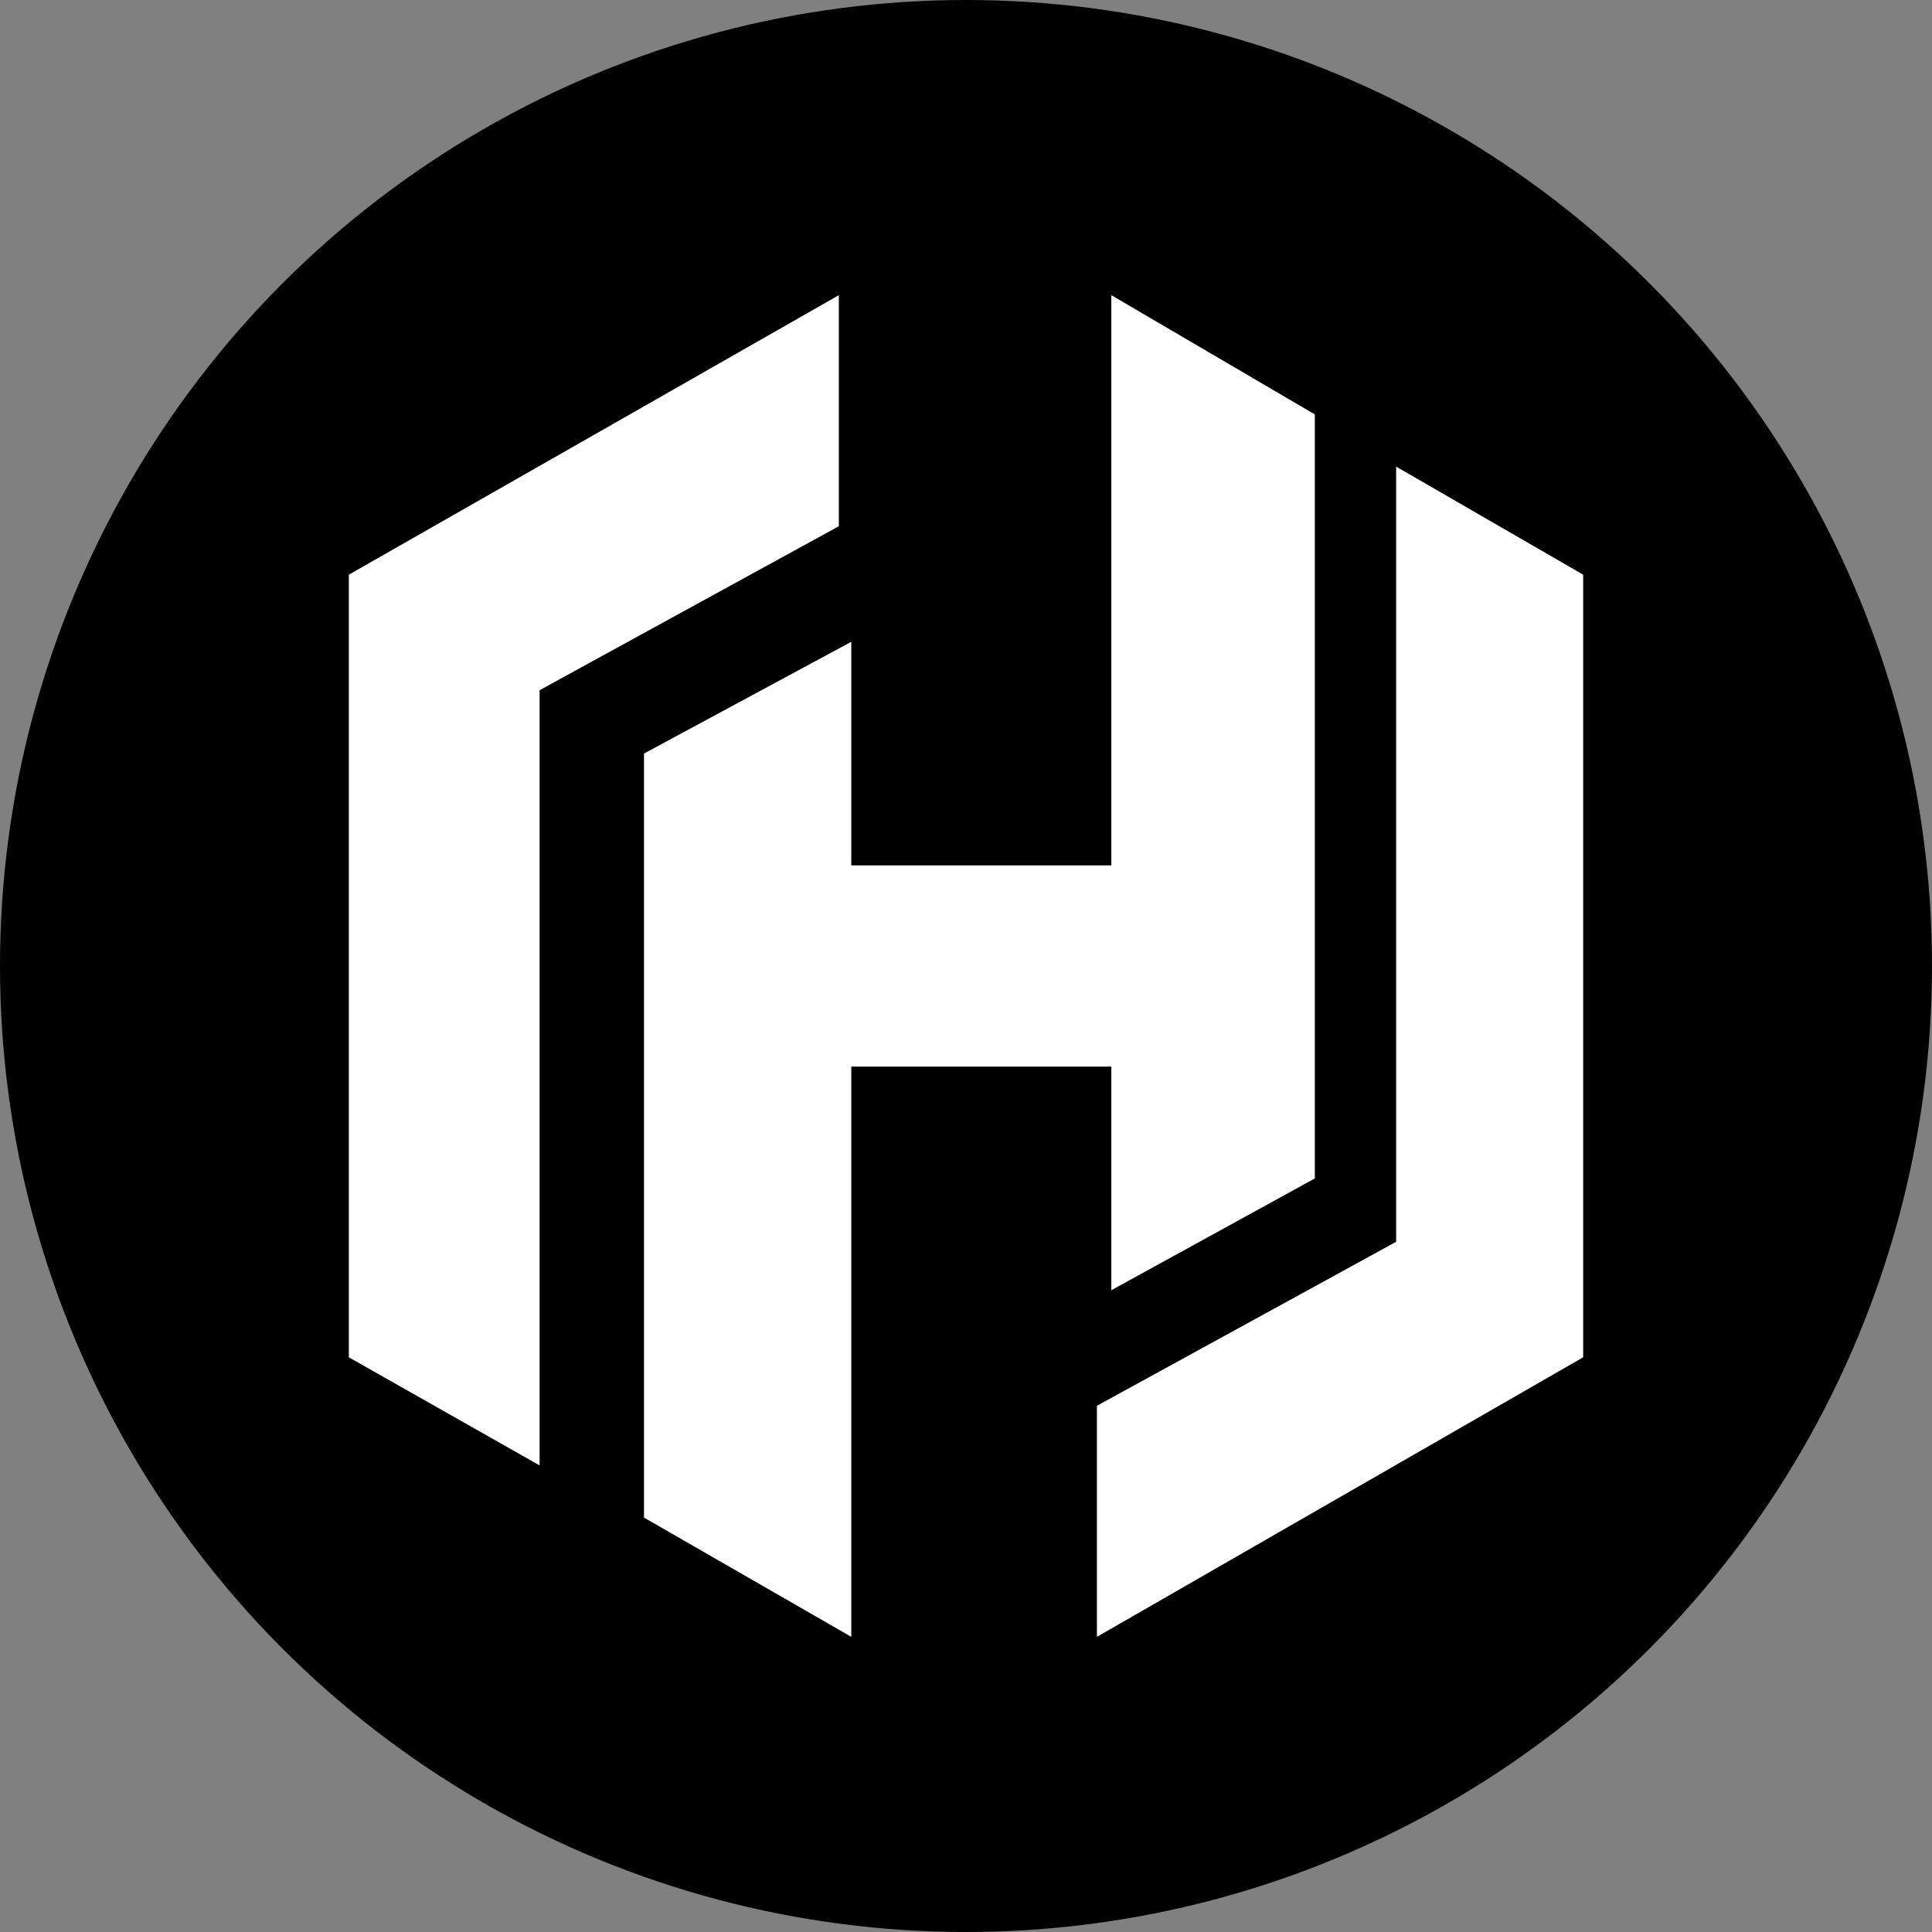 <?xml version="1.0" encoding="UTF-8"?>
<svg width="72px" height="72px" viewBox="0 0 72 72" version="1.1" xmlns="http://www.w3.org/2000/svg" xmlns:xlink="http://www.w3.org/1999/xlink">
    <rect x="0" y="0" width="72" height="72" fill="#808080" stroke="none"/>
    <!-- Generator: Sketch 51.1 (57501) - http://www.bohemiancoding.com/sketch -->
    <title>timeline-hashicorp</title>
    <desc>Created with Sketch.</desc>
    <defs></defs>
    <g id="timeline-hashicorp" stroke="none" stroke-width="1" fill="none" fill-rule="evenodd">
        <circle id="Oval" fill="#000000" fill-rule="nonzero" cx="36" cy="36" r="36"></circle>
        <g id="hashicorp" transform="translate(13, 11)" fill="#FFFFFF" fill-rule="nonzero">
            <polygon id="Shape" points="28.416 37.083 36 32.917 36 4.444 28.416 0 28.416 21.25 18.725 21.25 18.725 12.917 11 17.083 11 45.556 18.725 50 18.725 28.75 28.416 28.75"></polygon>
            <path d="M39.03,6.389 L39.03,35.278 L27.879,41.389 L27.879,50 L46,39.583 L46,10.417 L39.03,6.389 Z M18.261,0 L0,10.417 L0,39.583 L7.109,43.611 L7.109,14.722 L18.261,8.611 L18.261,0 Z" id="Shape"></path>
        </g>
    </g>
</svg>
